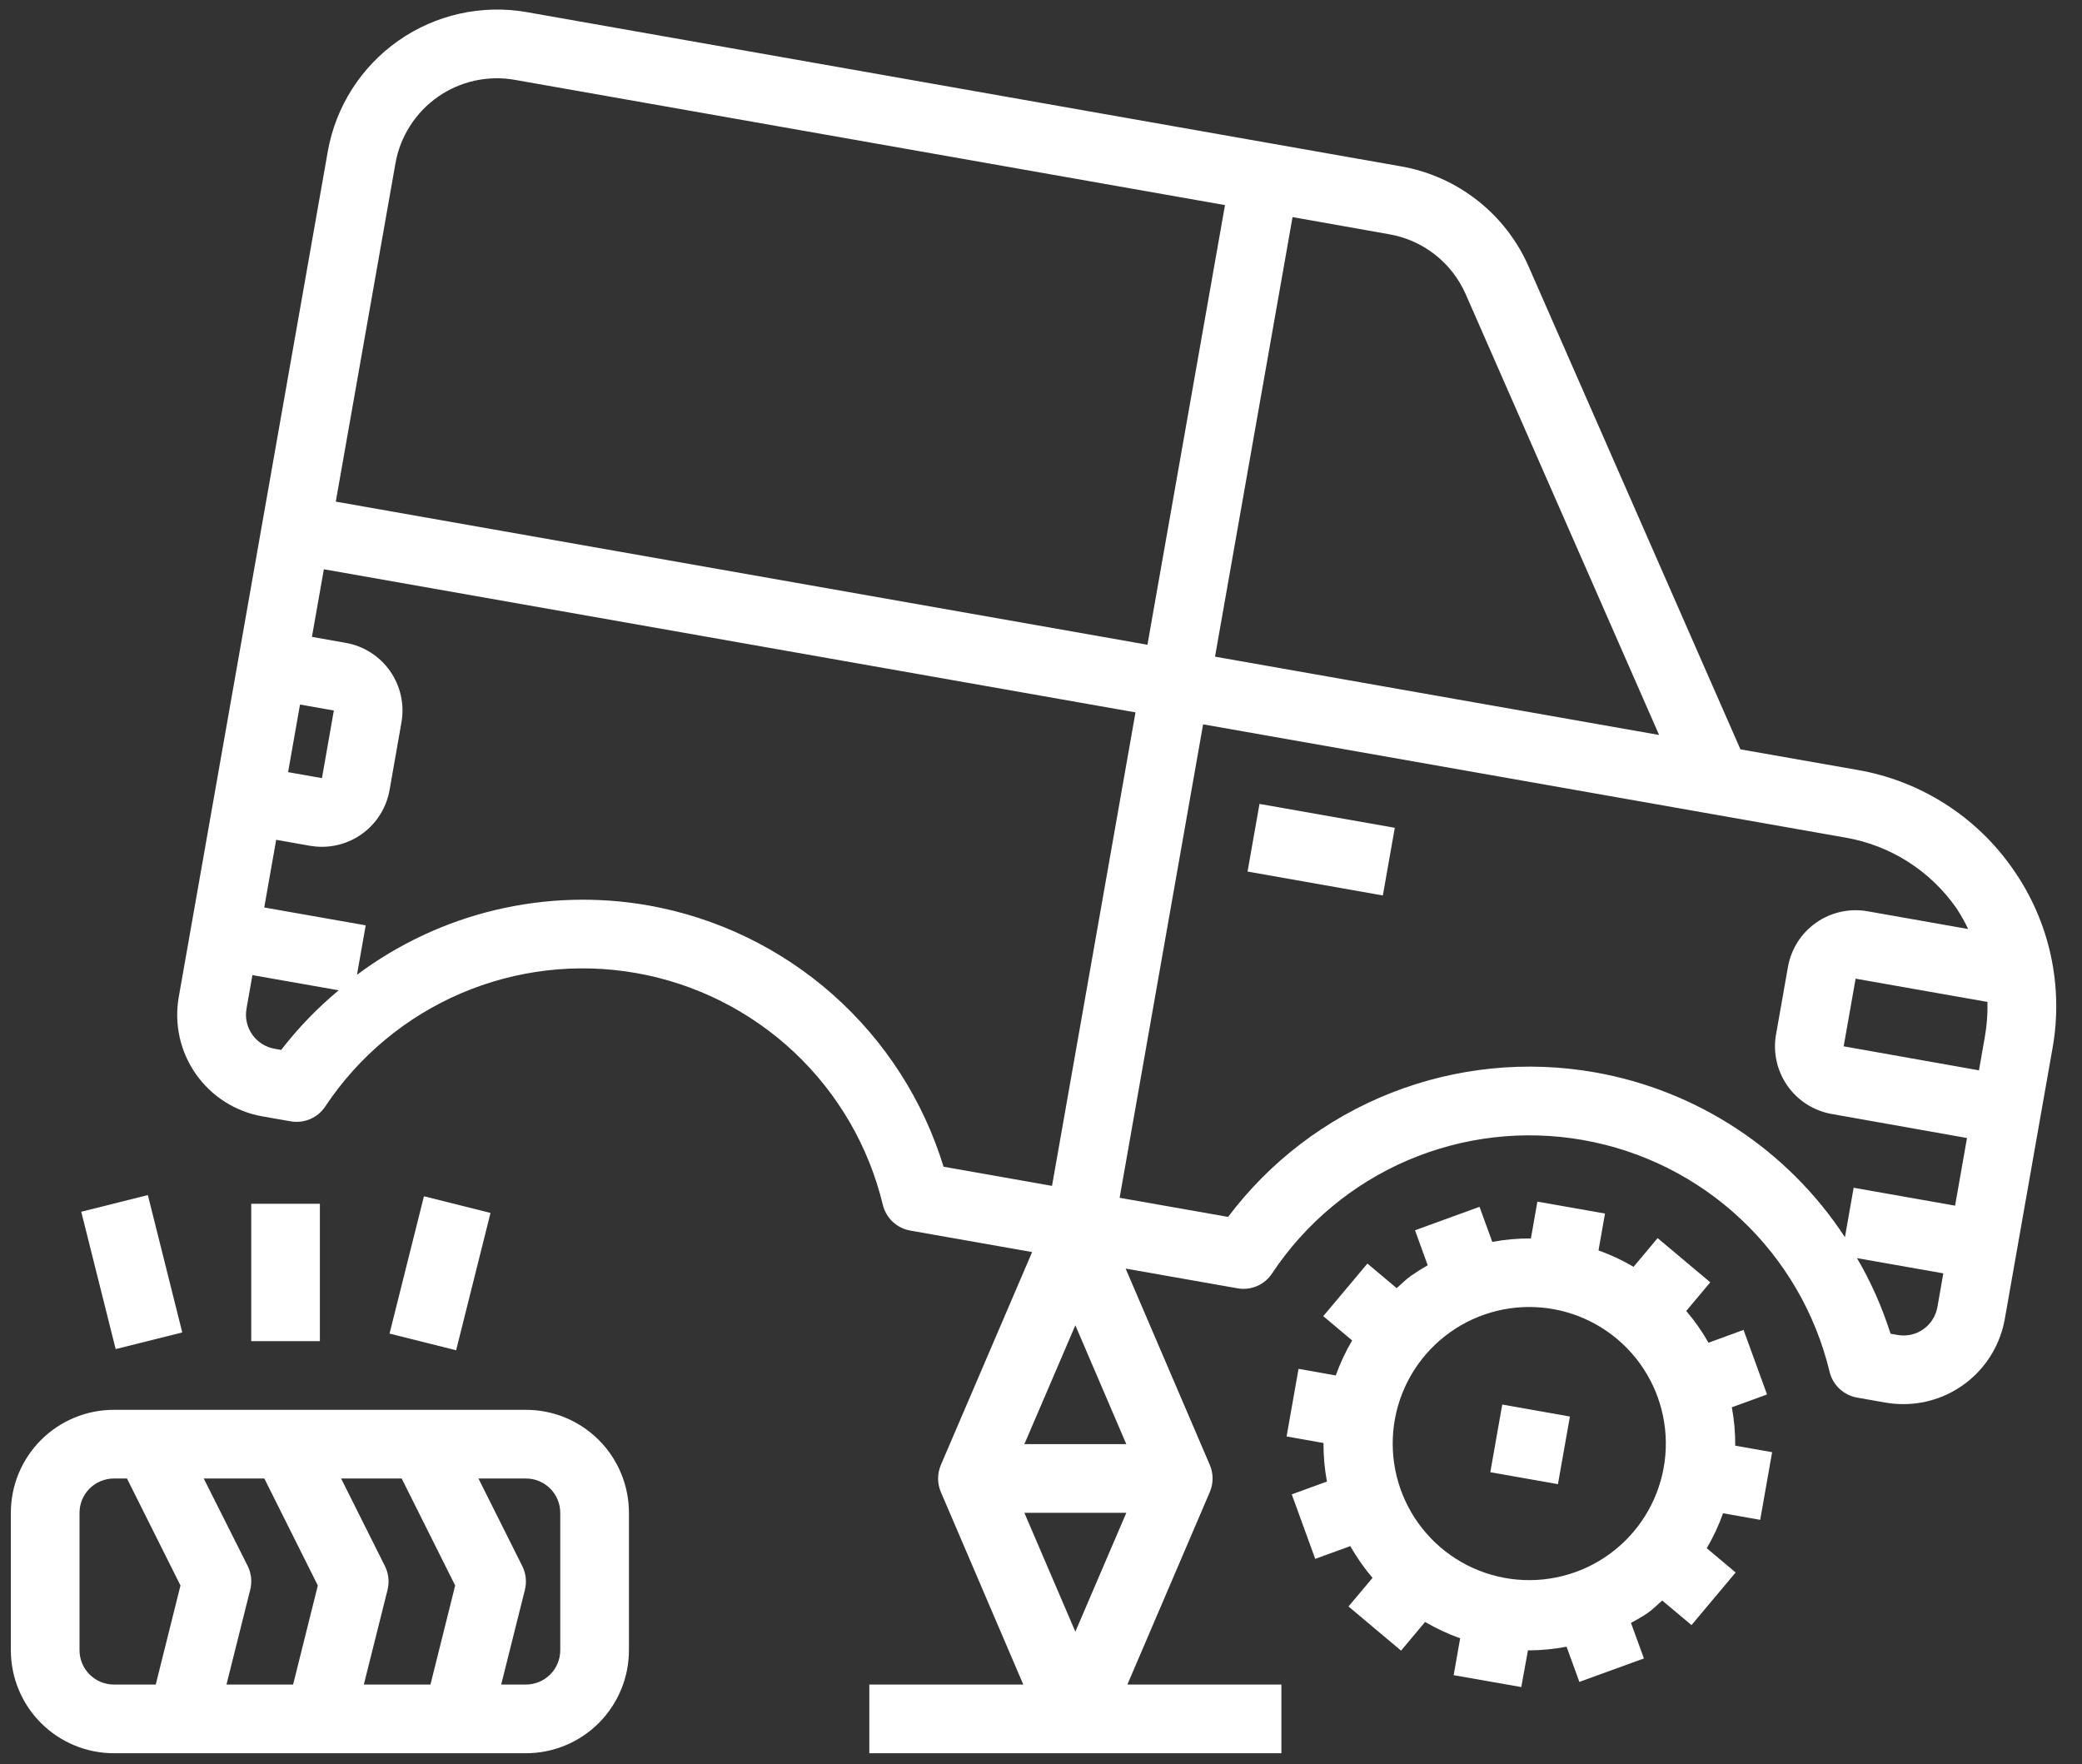 <svg width="72" height="61" viewBox="0 0 72 61" fill="none" xmlns="http://www.w3.org/2000/svg">
<rect x="0" y="0" width="72" height="61" fill="#333333" stroke="none"/>
<path d="M43.143 30.138L43.556 27.799L48.235 28.625L47.822 30.965L43.143 30.138Z" fill="white"/>
<path d="M59.891 48.663L61.108 48.22L60.296 45.988L59.084 46.43C58.862 46.041 58.605 45.673 58.314 45.332L59.145 44.342L57.324 42.813L56.492 43.806C56.107 43.579 55.701 43.389 55.28 43.239L55.504 41.964L53.166 41.552L52.942 42.825C52.494 42.822 52.046 42.862 51.606 42.944L51.165 41.731L48.934 42.542L49.373 43.753C49.179 43.863 48.99 43.981 48.804 44.11C48.62 44.239 48.468 44.399 48.299 44.543L47.288 43.694L45.761 45.512L46.76 46.352C46.533 46.736 46.344 47.142 46.194 47.563L44.906 47.334L44.493 49.673L45.769 49.898C45.767 50.345 45.806 50.791 45.888 51.231L44.672 51.674L45.483 53.905L46.696 53.464C46.918 53.853 47.175 54.221 47.465 54.563L46.634 55.551L48.452 57.078L49.283 56.086C49.668 56.312 50.074 56.502 50.495 56.652L50.271 57.927L52.609 58.338L52.841 57.063C52.862 57.063 52.883 57.069 52.905 57.069C53.331 57.065 53.757 57.022 54.175 56.942L54.618 58.159L56.85 57.348L56.403 56.12C56.596 56.01 56.793 55.907 56.978 55.778C57.163 55.649 57.314 55.489 57.484 55.346L58.496 56.195L60.022 54.376L59.023 53.536C59.249 53.152 59.438 52.748 59.587 52.328L60.871 52.555L61.284 50.216L60.008 49.991C60.012 49.546 59.972 49.101 59.891 48.663ZM52.885 45.195C53.163 45.196 53.441 45.22 53.716 45.269C54.913 45.483 55.982 46.15 56.699 47.133C57.417 48.115 57.727 49.336 57.567 50.542C57.406 51.748 56.786 52.845 55.836 53.605C54.887 54.365 53.68 54.729 52.469 54.622C51.257 54.515 50.133 53.944 49.332 53.029C48.531 52.114 48.114 50.925 48.167 49.709C48.221 48.494 48.741 47.347 49.62 46.506C50.499 45.665 51.668 45.195 52.885 45.195Z" fill="white"/>
<path d="M51.538 50.909L51.951 48.569L54.291 48.983L53.877 51.322L51.538 50.909Z" fill="white"/>
<path d="M69.606 30.044C68.983 29.147 68.187 28.384 67.266 27.797C66.345 27.21 65.317 26.811 64.241 26.625L60.188 25.912L52.863 9.216C52.471 8.32 51.863 7.536 51.094 6.932C50.326 6.328 49.42 5.923 48.457 5.754L18.214 0.419C16.663 0.148 15.069 0.503 13.78 1.405C12.49 2.308 11.611 3.685 11.336 5.234L6.182 34.475C6.101 34.936 6.111 35.408 6.212 35.865C6.313 36.322 6.503 36.754 6.772 37.138C7.04 37.521 7.381 37.848 7.776 38.099C8.17 38.35 8.61 38.522 9.071 38.603L10.053 38.775C10.281 38.815 10.515 38.788 10.727 38.697C10.939 38.606 11.12 38.455 11.248 38.262C12.397 36.53 14.027 35.171 15.937 34.351C17.847 33.532 19.955 33.287 22.002 33.648C24.049 34.009 25.947 34.96 27.462 36.383C28.977 37.807 30.043 39.641 30.53 41.662C30.585 41.887 30.704 42.091 30.872 42.249C31.041 42.407 31.253 42.513 31.48 42.553L35.693 43.296L32.537 50.658C32.474 50.806 32.441 50.966 32.441 51.126C32.441 51.287 32.474 51.446 32.537 51.594L35.387 58.25H30.063V60.625H44.313V58.25H38.988L41.838 51.593C41.901 51.445 41.934 51.286 41.934 51.125C41.934 50.964 41.901 50.805 41.838 50.657L38.927 43.867L42.795 44.549C43.023 44.59 43.257 44.563 43.469 44.472C43.682 44.381 43.863 44.229 43.99 44.036C45.139 42.303 46.768 40.944 48.678 40.124C50.589 39.305 52.697 39.061 54.744 39.422C56.791 39.782 58.688 40.733 60.203 42.157C61.718 43.58 62.784 45.415 63.271 47.436C63.325 47.661 63.444 47.865 63.613 48.023C63.782 48.182 63.993 48.288 64.221 48.328L65.203 48.501C65.408 48.536 65.615 48.554 65.823 48.554C66.66 48.554 67.471 48.259 68.112 47.72C68.753 47.182 69.184 46.435 69.33 45.611L70.979 36.255C71.172 35.181 71.151 34.078 70.915 33.012C70.68 31.946 70.235 30.937 69.606 30.044ZM35.425 49.938L37.188 45.828L38.95 49.938H35.425ZM38.95 52.313L37.188 56.423L35.425 52.313H38.95ZM50.686 10.171L57.375 25.415L42.018 22.707L44.699 7.507L48.044 8.101C48.621 8.201 49.164 8.443 49.625 8.804C50.086 9.165 50.45 9.635 50.686 10.171ZM13.675 5.651C13.756 5.19 13.927 4.75 14.179 4.355C14.43 3.961 14.757 3.619 15.14 3.351C15.524 3.082 15.956 2.892 16.413 2.791C16.87 2.69 17.342 2.679 17.803 2.761L42.363 7.092L39.681 22.295L11.612 17.346L13.675 5.651ZM10.375 24.363L11.545 24.569L11.134 26.907L9.963 26.701L10.375 24.363ZM9.724 36.306L9.487 36.264C9.178 36.207 8.903 36.031 8.723 35.774C8.542 35.517 8.47 35.199 8.523 34.889L8.729 33.719L11.713 34.244C10.976 34.856 10.309 35.547 9.724 36.306ZM22.415 31.308C20.662 31 18.864 31.055 17.132 31.467C15.4 31.88 13.771 32.643 12.345 33.708L12.647 31.998L9.138 31.38L9.551 29.04L10.719 29.247C10.857 29.27 10.997 29.282 11.137 29.282C11.695 29.281 12.235 29.084 12.662 28.725C13.088 28.366 13.375 27.869 13.472 27.319L13.883 24.982C13.937 24.675 13.931 24.36 13.863 24.056C13.796 23.751 13.669 23.463 13.491 23.207C13.312 22.952 13.085 22.734 12.822 22.566C12.559 22.398 12.265 22.284 11.958 22.23L10.787 22.023L11.2 19.685L39.268 24.634L36.381 41.007L32.63 40.344C31.925 38.043 30.598 35.982 28.795 34.387C26.993 32.793 24.785 31.727 22.415 31.308ZM55.16 37.082C52.79 36.664 50.35 36.909 48.11 37.791C45.87 38.673 43.918 40.158 42.47 42.08L38.719 41.419L41.606 25.047L63.827 28.965C64.595 29.099 65.33 29.383 65.987 29.802C66.645 30.221 67.213 30.767 67.659 31.407C67.81 31.637 67.945 31.877 68.063 32.125L64.582 31.511C63.963 31.402 63.325 31.543 62.81 31.903C62.294 32.263 61.943 32.812 61.832 33.431L61.419 35.77C61.309 36.39 61.451 37.028 61.812 37.544C62.173 38.06 62.724 38.412 63.345 38.521L68.023 39.352L67.611 41.691L64.103 41.072L63.802 42.782C62.827 41.292 61.557 40.018 60.071 39.038C58.585 38.058 56.913 37.392 55.16 37.082ZM68.642 35.842L68.437 37.012L63.758 36.181L64.171 33.842L68.73 34.646C68.741 35.047 68.711 35.447 68.642 35.842ZM65.616 46.161L65.379 46.119C65.091 45.208 64.702 44.331 64.22 43.506L67.204 44.032L66.999 45.201C66.971 45.355 66.914 45.502 66.829 45.634C66.745 45.765 66.635 45.879 66.507 45.968C66.379 46.058 66.234 46.121 66.081 46.154C65.928 46.187 65.77 46.19 65.616 46.161Z" fill="white"/>
<path d="M18.188 48.751H3.938C2.993 48.751 2.087 49.126 1.418 49.794C0.75 50.462 0.375 51.368 0.375 52.313V57.063C0.375 58.008 0.75 58.914 1.418 59.582C2.087 60.25 2.993 60.626 3.938 60.626H18.188C19.132 60.626 20.038 60.25 20.707 59.582C21.375 58.914 21.75 58.008 21.75 57.063V52.313C21.75 51.368 21.375 50.462 20.707 49.794C20.038 49.126 19.132 48.751 18.188 48.751ZM15.741 54.826L14.886 58.251H12.582L13.402 54.977C13.471 54.702 13.439 54.411 13.313 54.157L11.796 51.126H13.891L15.741 54.826ZM8.569 54.157L7.046 51.126H9.141L10.991 54.826L10.136 58.251H7.832L8.652 54.977C8.723 54.702 8.693 54.412 8.569 54.157ZM2.75 57.063V52.313C2.75 51.998 2.875 51.696 3.098 51.473C3.321 51.251 3.623 51.126 3.938 51.126H4.391L6.241 54.826L5.386 58.251H3.938C3.623 58.251 3.321 58.125 3.098 57.903C2.875 57.68 2.75 57.378 2.75 57.063ZM19.375 57.063C19.375 57.378 19.25 57.68 19.027 57.903C18.805 58.125 18.502 58.251 18.188 58.251H17.332L18.152 54.977C18.221 54.702 18.189 54.411 18.063 54.157L16.546 51.126H18.188C18.502 51.126 18.805 51.251 19.027 51.473C19.25 51.696 19.375 51.998 19.375 52.313V57.063Z" fill="white"/>
<path d="M8.688 41.626H11.062V46.376H8.688V41.626Z" fill="white"/>
<path d="M13.471 46.115L14.661 41.366L16.963 41.943L15.774 46.692L13.471 46.115Z" fill="white"/>
<path d="M2.81 41.902L5.113 41.325L6.303 46.075L4 46.651L2.81 41.902Z" fill="white"/>
</svg>
